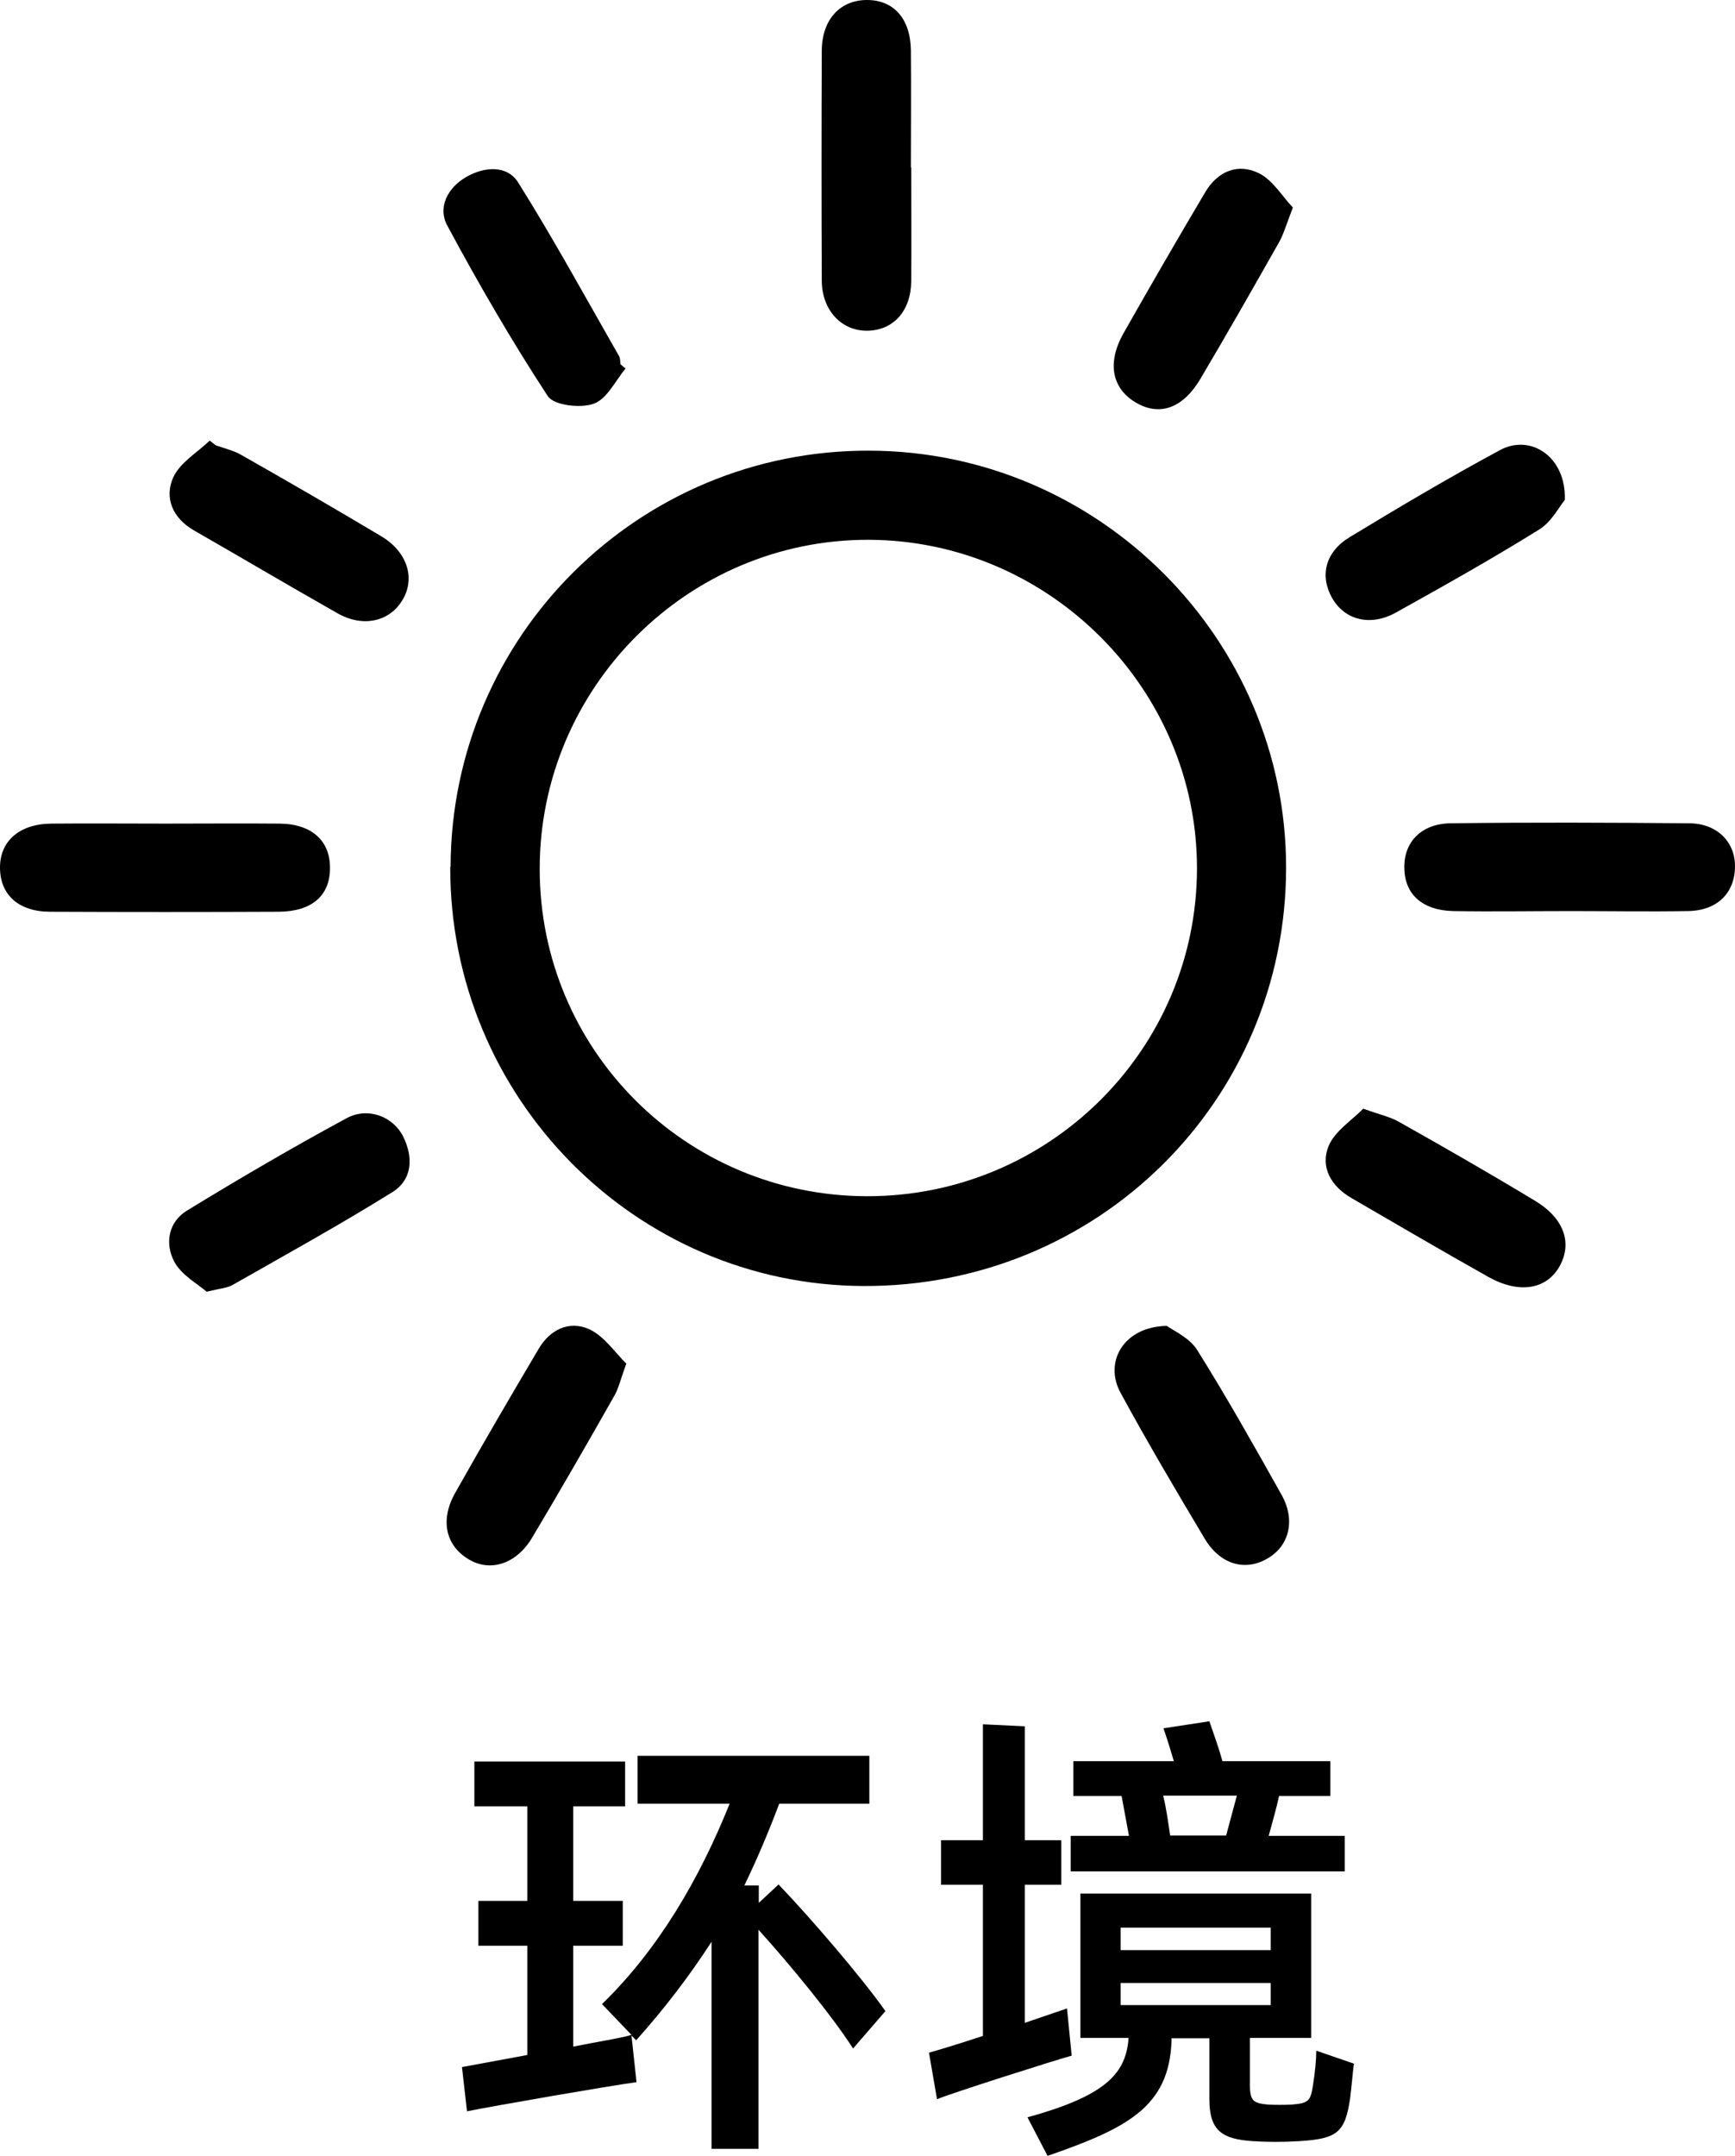 <?xml version="1.0" encoding="UTF-8"?>
<svg id="Layer_2" data-name="Layer 2" xmlns="http://www.w3.org/2000/svg" viewBox="0 0 51.79 64.35">
  <g id="Layer_5" data-name="Layer 5">
    <g>
      <g id="KWIHUb">
        <g>
          <path d="M13.45,25.87c.02-6.89,5.62-12.45,12.51-12.42,6.84.02,12.43,5.62,12.43,12.44,0,6.95-5.61,12.52-12.62,12.49-6.82-.03-12.35-5.64-12.33-12.51ZM25.88,35.7c5.43.01,9.85-4.38,9.85-9.79,0-5.36-4.42-9.78-9.79-9.8-5.4-.02-9.83,4.4-9.83,9.82,0,5.4,4.36,9.76,9.77,9.77Z"/>
          <path d="M27.2,5c0,1.13.01,2.27,0,3.4-.01.88-.53,1.45-1.29,1.47-.78.02-1.37-.6-1.38-1.48-.01-2.3-.01-4.59,0-6.89C24.54.58,25.08,0,25.88,0c.8,0,1.3.56,1.31,1.51.01,1.16,0,2.32,0,3.49h0Z"/>
          <path d="M46.88,27.19c-1.17,0-2.33.02-3.5,0-.92-.02-1.45-.5-1.46-1.28-.02-.78.51-1.34,1.41-1.34,2.36-.03,4.72-.02,7.08,0,.84,0,1.38.55,1.38,1.28,0,.79-.52,1.33-1.41,1.34-1.17.02-2.33,0-3.5,0Z"/>
          <path d="M4.94,24.58c1.14,0,2.28-.01,3.41,0,.96.01,1.51.52,1.5,1.33,0,.82-.54,1.29-1.52,1.3-2.28.01-4.55.01-6.83,0C.55,27.21,0,26.7,0,25.89c0-.79.58-1.3,1.53-1.31,1.14-.01,2.28,0,3.41,0Z"/>
          <path d="M40.7,33.09c.5.18.79.24,1.04.38,1.37.77,2.73,1.55,4.07,2.36.87.52,1.13,1.25.75,1.95-.39.71-1.22.84-2.13.33-1.37-.77-2.72-1.56-4.08-2.35-.61-.35-.95-.92-.69-1.56.19-.45.7-.77,1.03-1.11Z"/>
          <path d="M18.69,40.71c-.17.47-.23.74-.36.96-.8,1.41-1.61,2.82-2.44,4.21-.47.8-1.26,1.05-1.91.65-.68-.41-.85-1.17-.39-1.98.81-1.44,1.64-2.86,2.48-4.28.34-.59.92-.87,1.52-.6.45.21.77.7,1.11,1.03Z"/>
          <path d="M38.59,6.2c-.19.49-.27.78-.41,1.03-.77,1.36-1.55,2.73-2.35,4.08-.51.86-1.19,1.11-1.88.73-.76-.42-.92-1.2-.41-2.1.8-1.41,1.61-2.81,2.44-4.21.37-.62.97-.87,1.6-.56.42.21.7.7,1.01,1.02Z"/>
          <path d="M46.71,14.92c-.16.19-.39.65-.76.88-1.4.87-2.84,1.68-4.28,2.48-.77.43-1.54.22-1.91-.44-.37-.66-.2-1.37.53-1.81,1.48-.9,2.97-1.78,4.49-2.6.92-.49,1.97.21,1.93,1.48Z"/>
          <path d="M6.17,38.55c-.28-.24-.76-.5-.97-.9-.28-.53-.18-1.18.38-1.52,1.57-.96,3.16-1.89,4.77-2.76.63-.34,1.38-.05,1.68.54.31.62.29,1.29-.32,1.67-1.56.97-3.17,1.86-4.77,2.77-.16.09-.36.1-.77.2Z"/>
          <path d="M34.83,39.57c.19.14.67.35.9.71.89,1.42,1.71,2.88,2.53,4.34.42.76.22,1.53-.44,1.9-.66.38-1.4.17-1.86-.6-.86-1.44-1.71-2.88-2.51-4.35-.51-.93.1-1.98,1.38-2Z"/>
          <path d="M18.68,10.99c-.31.37-.56.92-.96,1.06-.39.14-1.19.05-1.37-.23-1.08-1.65-2.07-3.36-3-5.09-.29-.54.01-1.13.57-1.45.54-.31,1.22-.36,1.55.17,1.06,1.69,2.02,3.45,3.01,5.18.04.07.03.16.04.24.05.04.09.08.14.12Z"/>
          <path d="M6.44,13.29c.25.09.52.15.75.28,1.41.8,2.81,1.61,4.2,2.44.78.47,1.02,1.27.61,1.92-.39.63-1.18.8-1.93.37-1.43-.81-2.85-1.65-4.28-2.47-.64-.37-.89-.97-.62-1.58.2-.44.71-.74,1.09-1.1.06.05.12.09.18.14Z"/>
        </g>
      </g>
      <g>
        <path d="M25.46,61.13c-.6-.94-1.86-2.48-2.82-3.54v6.54h-1.4v-6.18c-.66,1.02-1.4,1.99-2.25,2.94l-.14-.14.15,1.39c-.81.11-4.22.7-5.06.87l-.15-1.32c.32-.06,1.09-.2,1.95-.36v-3.26h-1.46v-1.34h1.46v-2.82h-1.58v-1.34h4.5v1.34h-1.55v2.82h1.48v1.34h-1.48v3.01c.74-.15,1.41-.25,1.74-.35l-.88-.92c1.69-1.64,2.91-3.74,3.81-5.98h-2.75v-1.43h6.92v1.43h-2.69c-.32.85-.66,1.65-1.04,2.44h.43v.52l.59-.55c.94.98,2.48,2.77,3.19,3.78l-.97,1.12Z"/>
        <path d="M31.99,61.35c-.42.11-3.63,1.13-4.02,1.3l-.24-1.39c.15-.04.83-.24,1.61-.5v-4.51h-1.25v-1.33h1.25v-3.46l1.25.06v3.4h1.09v1.33h-1.09v4.12l1.26-.43.14,1.41ZM40.41,61.61c-.04.34-.06.62-.11,1.02-.15,1.01-.38,1.2-1.51,1.27-.49.03-.95.03-1.4,0-.91-.06-1.29-.31-1.29-1.25v-1.82h-1.13v.08c-.07,1.98-1.34,2.61-3.7,3.43l-.6-1.15c2.28-.63,2.9-1.27,3.01-2.27,0-.04,0-.07.01-.1h-1.44v-4.31h6.89v4.31h-1.83v1.4c0,.49.11.55.55.59.22.01.45.01.69,0,.5-.04.57-.1.64-.56.07-.45.1-.78.1-1.05l1.13.39ZM40.14,55.85h-8.18v-1.06h1.74l-.22-1.19h-1.44v-1.04h3c-.1-.34-.2-.66-.31-.98l1.37-.21c.13.38.27.76.39,1.19h3.22v1.04h-1.53c-.07.34-.2.78-.31,1.19h2.27v1.06ZM33.45,57.53v.67h4.48v-.67h-4.48ZM33.45,59.84h4.48v-.66h-4.48v.66ZM34.72,53.59c.1.39.15.81.21,1.19h1.67l.32-1.19h-2.2Z"/>
      </g>
    </g>
  </g>
</svg>